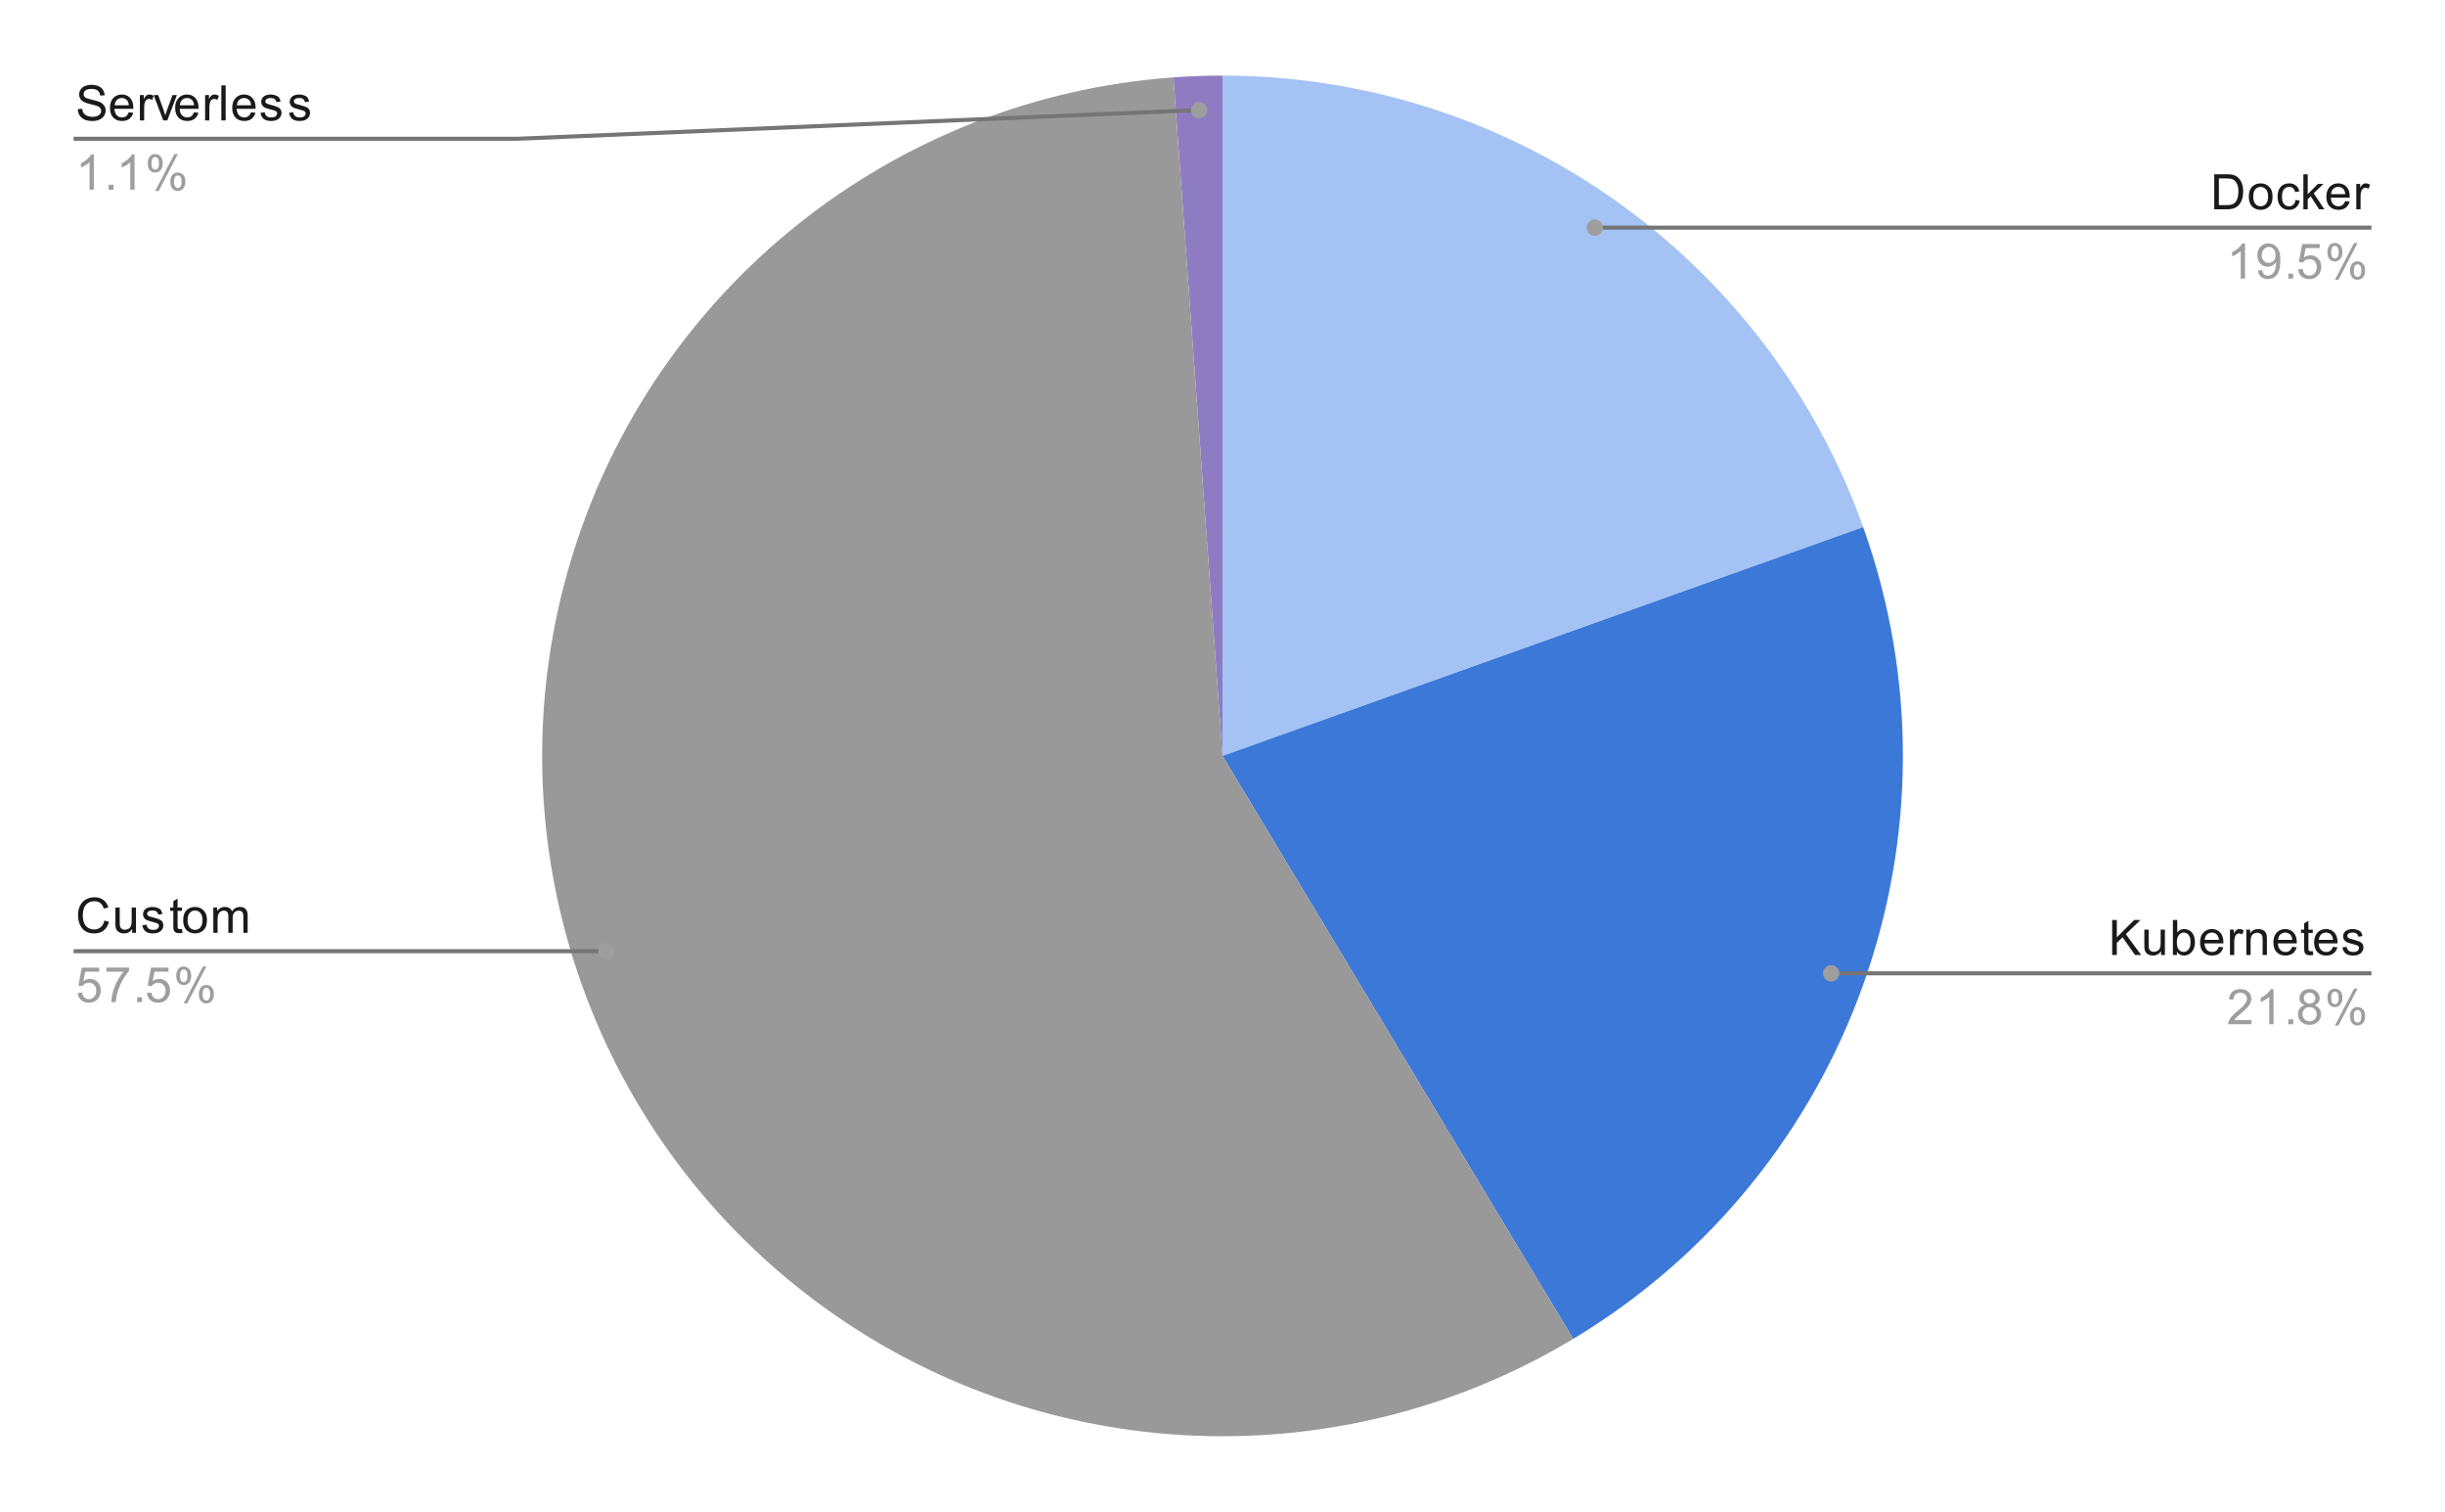 <svg version="1.1" viewBox="0.0 0.0 600.0 371.0" fill="none" stroke="none" stroke-linecap="square" stroke-miterlimit="10" width="600" height="371" xmlns:xlink="http://www.w3.org/1999/xlink" xmlns="http://www.w3.org/2000/svg"><path fill="#ffffff" d="M0 0L600.0 0L600.0 371.0L0 371.0L0 0Z" fill-rule="nonzero"/><path fill="#a4c2f4" d="M300.0 18.55C370.554 18.55 433.491 62.902 457.223 129.345L300.0 185.5Z" fill-rule="nonzero"/><path fill="#3c78d8" d="M457.223 129.345C483.965 204.218 454.197 287.563 386.072 328.552L300.0 185.5Z" fill-rule="nonzero"/><path fill="#8e7cc3" d="M287.953 18.985C291.962 18.695 295.981 18.55 300.0 18.55L300.0 185.5Z" fill-rule="nonzero"/><path fill="#999999" d="M386.072 328.552C326.878 364.168 251.863 359.648 197.374 317.182C142.885 274.716 120.179 203.077 140.257 136.977C160.335 70.877 219.051 23.97 287.953 18.985L300.0 185.5Z" fill-rule="nonzero"/><path fill="#1a1a1a" d="M19.097 26.784L20.159 26.691Q20.238 27.347 20.519 27.753Q20.8 28.159 21.378 28.425Q21.972 28.675 22.706 28.675Q23.347 28.675 23.847 28.488Q24.347 28.284 24.581 27.956Q24.831 27.613 24.831 27.222Q24.831 26.816 24.597 26.519Q24.363 26.206 23.831 26.003Q23.472 25.863 22.284 25.581Q21.113 25.3 20.644 25.05Q20.019 24.722 19.722 24.253Q19.425 23.769 19.425 23.175Q19.425 22.534 19.784 21.972Q20.159 21.394 20.863 21.113Q21.581 20.816 22.441 20.816Q23.394 20.816 24.128 21.128Q24.863 21.425 25.253 22.034Q25.644 22.628 25.675 23.378L24.581 23.456Q24.488 22.644 23.972 22.238Q23.472 21.816 22.488 21.816Q21.456 21.816 20.988 22.191Q20.519 22.566 20.519 23.097Q20.519 23.566 20.847 23.863Q21.175 24.159 22.55 24.472Q23.941 24.784 24.456 25.019Q25.206 25.378 25.566 25.909Q25.925 26.425 25.925 27.128Q25.925 27.816 25.534 28.425Q25.144 29.019 24.409 29.363Q23.675 29.691 22.753 29.691Q21.581 29.691 20.784 29.363Q20.003 29.019 19.55 28.331Q19.113 27.644 19.097 26.784ZM31.597 27.55L32.691 27.675Q32.441 28.628 31.738 29.159Q31.034 29.691 29.956 29.691Q28.597 29.691 27.784 28.847Q26.988 28.003 26.988 26.488Q26.988 24.925 27.8 24.066Q28.613 23.191 29.894 23.191Q31.144 23.191 31.925 24.034Q32.722 24.878 32.722 26.425Q32.722 26.519 32.722 26.706L28.081 26.706Q28.144 27.738 28.659 28.284Q29.175 28.816 29.956 28.816Q30.534 28.816 30.941 28.519Q31.363 28.206 31.597 27.55ZM28.144 25.847L31.613 25.847Q31.55 25.05 31.222 24.659Q30.706 24.05 29.909 24.05Q29.175 24.05 28.675 24.534Q28.191 25.019 28.144 25.847ZM34.331 29.55L34.331 23.331L35.284 23.331L35.284 24.269Q35.644 23.613 35.941 23.409Q36.253 23.191 36.628 23.191Q37.159 23.191 37.706 23.519L37.347 24.503Q36.956 24.269 36.581 24.269Q36.222 24.269 35.941 24.488Q35.675 24.691 35.566 25.066Q35.378 25.628 35.378 26.284L35.378 29.55L34.331 29.55ZM40.066 29.55L37.706 23.331L38.816 23.331L40.159 27.05Q40.362 27.659 40.55 28.3Q40.691 27.816 40.941 27.128L42.331 23.331L43.409 23.331L41.05 29.55L40.066 29.55ZM47.597 27.55L48.691 27.675Q48.441 28.628 47.737 29.159Q47.034 29.691 45.956 29.691Q44.597 29.691 43.784 28.847Q42.987 28.003 42.987 26.488Q42.987 24.925 43.8 24.066Q44.612 23.191 45.894 23.191Q47.144 23.191 47.925 24.034Q48.722 24.878 48.722 26.425Q48.722 26.519 48.722 26.706L44.081 26.706Q44.144 27.738 44.659 28.284Q45.175 28.816 45.956 28.816Q46.534 28.816 46.941 28.519Q47.362 28.206 47.597 27.55ZM44.144 25.847L47.612 25.847Q47.55 25.05 47.222 24.659Q46.706 24.05 45.909 24.05Q45.175 24.05 44.675 24.534Q44.191 25.019 44.144 25.847ZM50.331 29.55L50.331 23.331L51.284 23.331L51.284 24.269Q51.644 23.613 51.941 23.409Q52.253 23.191 52.628 23.191Q53.159 23.191 53.706 23.519L53.347 24.503Q52.956 24.269 52.581 24.269Q52.222 24.269 51.941 24.488Q51.675 24.691 51.566 25.066Q51.378 25.628 51.378 26.284L51.378 29.55L50.331 29.55ZM54.316 29.55L54.316 20.956L55.378 20.956L55.378 29.55L54.316 29.55ZM61.597 27.55L62.691 27.675Q62.441 28.628 61.737 29.159Q61.034 29.691 59.956 29.691Q58.597 29.691 57.784 28.847Q56.987 28.003 56.987 26.488Q56.987 24.925 57.8 24.066Q58.612 23.191 59.894 23.191Q61.144 23.191 61.925 24.034Q62.722 24.878 62.722 26.425Q62.722 26.519 62.722 26.706L58.081 26.706Q58.144 27.738 58.659 28.284Q59.175 28.816 59.956 28.816Q60.534 28.816 60.941 28.519Q61.362 28.206 61.597 27.55ZM58.144 25.847L61.612 25.847Q61.55 25.05 61.222 24.659Q60.706 24.05 59.909 24.05Q59.175 24.05 58.675 24.534Q58.191 25.019 58.144 25.847ZM63.925 27.691L64.956 27.534Q65.05 28.159 65.441 28.488Q65.847 28.816 66.581 28.816Q67.3 28.816 67.644 28.534Q68.003 28.238 68.003 27.831Q68.003 27.472 67.691 27.269Q67.472 27.128 66.612 26.909Q65.456 26.613 65.003 26.409Q64.566 26.191 64.331 25.816Q64.097 25.441 64.097 24.972Q64.097 24.566 64.284 24.206Q64.472 23.847 64.8 23.613Q65.05 23.441 65.472 23.316Q65.894 23.191 66.394 23.191Q67.112 23.191 67.659 23.409Q68.222 23.613 68.487 23.972Q68.753 24.331 68.847 24.925L67.816 25.066Q67.753 24.597 67.409 24.331Q67.081 24.05 66.456 24.05Q65.737 24.05 65.425 24.3Q65.112 24.534 65.112 24.863Q65.112 25.066 65.237 25.222Q65.378 25.394 65.644 25.503Q65.8 25.566 66.581 25.769Q67.706 26.081 68.144 26.269Q68.581 26.456 68.831 26.816Q69.081 27.175 69.081 27.722Q69.081 28.253 68.769 28.722Q68.472 29.175 67.894 29.441Q67.316 29.691 66.581 29.691Q65.362 29.691 64.722 29.191Q64.097 28.675 63.925 27.691ZM70.925 27.691L71.956 27.534Q72.05 28.159 72.441 28.488Q72.847 28.816 73.581 28.816Q74.3 28.816 74.644 28.534Q75.003 28.238 75.003 27.831Q75.003 27.472 74.691 27.269Q74.472 27.128 73.612 26.909Q72.456 26.613 72.003 26.409Q71.566 26.191 71.331 25.816Q71.097 25.441 71.097 24.972Q71.097 24.566 71.284 24.206Q71.472 23.847 71.8 23.613Q72.05 23.441 72.472 23.316Q72.894 23.191 73.394 23.191Q74.112 23.191 74.659 23.409Q75.222 23.613 75.487 23.972Q75.753 24.331 75.847 24.925L74.816 25.066Q74.753 24.597 74.409 24.331Q74.081 24.05 73.456 24.05Q72.737 24.05 72.425 24.3Q72.112 24.534 72.112 24.863Q72.112 25.066 72.237 25.222Q72.378 25.394 72.644 25.503Q72.8 25.566 73.581 25.769Q74.706 26.081 75.144 26.269Q75.581 26.456 75.831 26.816Q76.081 27.175 76.081 27.722Q76.081 28.253 75.769 28.722Q75.472 29.175 74.894 29.441Q74.316 29.691 73.581 29.691Q72.362 29.691 71.722 29.191Q71.097 28.675 70.925 27.691Z" fill-rule="nonzero"/><path fill="#9e9e9e" d="M23.019 46.55L21.972 46.55L21.972 39.831Q21.581 40.191 20.956 40.566Q20.347 40.925 19.863 41.097L19.863 40.081Q20.738 39.659 21.394 39.081Q22.066 38.487 22.347 37.925L23.019 37.925L23.019 46.55ZM26.644 46.55L26.644 45.347L27.847 45.347L27.847 46.55L26.644 46.55ZM33.019 46.55L31.972 46.55L31.972 39.831Q31.581 40.191 30.956 40.566Q30.347 40.925 29.863 41.097L29.863 40.081Q30.738 39.659 31.394 39.081Q32.066 38.487 32.347 37.925L33.019 37.925L33.019 46.55ZM36.253 40.019Q36.253 39.097 36.706 38.456Q37.175 37.816 38.05 37.816Q38.862 37.816 39.394 38.394Q39.925 38.972 39.925 40.081Q39.925 41.175 39.378 41.769Q38.847 42.347 38.066 42.347Q37.284 42.347 36.769 41.769Q36.253 41.191 36.253 40.019ZM38.081 38.534Q37.691 38.534 37.425 38.878Q37.175 39.222 37.175 40.128Q37.175 40.956 37.425 41.3Q37.691 41.628 38.081 41.628Q38.487 41.628 38.737 41.284Q39.003 40.941 39.003 40.05Q39.003 39.206 38.737 38.878Q38.472 38.534 38.081 38.534ZM38.081 46.862L42.784 37.816L43.644 37.816L38.956 46.862L38.081 46.862ZM41.8 44.534Q41.8 43.612 42.253 42.972Q42.722 42.331 43.612 42.331Q44.425 42.331 44.956 42.909Q45.487 43.472 45.487 44.597Q45.487 45.691 44.941 46.284Q44.409 46.862 43.612 46.862Q42.847 46.862 42.316 46.284Q41.8 45.706 41.8 44.534ZM43.644 43.05Q43.237 43.05 42.972 43.394Q42.722 43.737 42.722 44.644Q42.722 45.456 42.987 45.8Q43.253 46.144 43.644 46.144Q44.034 46.144 44.3 45.8Q44.566 45.456 44.566 44.55Q44.566 43.722 44.3 43.394Q44.034 43.05 43.644 43.05Z" fill-rule="nonzero"/><path stroke="#757575" stroke-width="1.0" stroke-linecap="butt" d="M18.55 34.05L127.05 34.05L294.274 27.001" fill-rule="nonzero"/><path fill="#9e9e9e" d="M296.274 27.001C296.274 25.896 295.379 25.001 294.274 25.001C293.17 25.001 292.274 25.896 292.274 27.001C292.274 28.105 293.17 29.001 294.274 29.001C295.379 29.001 296.274 28.105 296.274 27.001" fill-rule="nonzero"/><path fill="#1a1a1a" d="M25.613 225.905L26.738 226.201Q26.378 227.592 25.456 228.326Q24.534 229.061 23.191 229.061Q21.8 229.061 20.925 228.498Q20.05 227.936 19.597 226.873Q19.144 225.795 19.144 224.561Q19.144 223.217 19.659 222.217Q20.175 221.217 21.113 220.701Q22.066 220.186 23.206 220.186Q24.488 220.186 25.363 220.842Q26.253 221.498 26.597 222.686L25.472 222.951Q25.175 222.014 24.597 221.592Q24.034 221.155 23.175 221.155Q22.191 221.155 21.519 221.639Q20.863 222.108 20.581 222.905Q20.316 223.701 20.316 224.561Q20.316 225.655 20.628 226.467Q20.956 227.28 21.628 227.686Q22.3 228.092 23.097 228.092Q24.05 228.092 24.706 227.545Q25.378 226.998 25.613 225.905ZM32.425 228.92L32.425 227.998Q31.691 229.061 30.441 229.061Q29.894 229.061 29.409 228.858Q28.941 228.639 28.706 228.326Q28.472 227.998 28.378 227.53Q28.316 227.233 28.316 226.545L28.316 222.701L29.378 222.701L29.378 226.155Q29.378 226.967 29.441 227.264Q29.534 227.67 29.847 227.92Q30.175 228.155 30.659 228.155Q31.128 228.155 31.534 227.92Q31.956 227.67 32.128 227.248Q32.316 226.826 32.316 226.03L32.316 222.701L33.362 222.701L33.362 228.92L32.425 228.92ZM34.925 227.061L35.956 226.905Q36.05 227.53 36.441 227.858Q36.847 228.186 37.581 228.186Q38.3 228.186 38.644 227.905Q39.003 227.608 39.003 227.201Q39.003 226.842 38.691 226.639Q38.472 226.498 37.612 226.28Q36.456 225.983 36.003 225.78Q35.566 225.561 35.331 225.186Q35.097 224.811 35.097 224.342Q35.097 223.936 35.284 223.576Q35.472 223.217 35.8 222.983Q36.05 222.811 36.472 222.686Q36.894 222.561 37.394 222.561Q38.112 222.561 38.659 222.78Q39.222 222.983 39.487 223.342Q39.753 223.701 39.847 224.295L38.816 224.436Q38.753 223.967 38.409 223.701Q38.081 223.42 37.456 223.42Q36.737 223.42 36.425 223.67Q36.112 223.905 36.112 224.233Q36.112 224.436 36.237 224.592Q36.378 224.764 36.644 224.873Q36.8 224.936 37.581 225.139Q38.706 225.451 39.144 225.639Q39.581 225.826 39.831 226.186Q40.081 226.545 40.081 227.092Q40.081 227.623 39.769 228.092Q39.472 228.545 38.894 228.811Q38.316 229.061 37.581 229.061Q36.362 229.061 35.722 228.561Q35.097 228.045 34.925 227.061ZM44.644 227.983L44.8 228.905Q44.347 228.998 44.003 228.998Q43.425 228.998 43.112 228.826Q42.8 228.639 42.659 228.342Q42.534 228.045 42.534 227.092L42.534 223.514L41.769 223.514L41.769 222.701L42.534 222.701L42.534 221.155L43.581 220.53L43.581 222.701L44.644 222.701L44.644 223.514L43.581 223.514L43.581 227.155Q43.581 227.608 43.628 227.733Q43.691 227.858 43.816 227.936Q43.941 228.014 44.175 228.014Q44.362 228.014 44.644 227.983ZM44.956 225.811Q44.956 224.076 45.909 223.248Q46.706 222.561 47.862 222.561Q49.144 222.561 49.956 223.405Q50.784 224.233 50.784 225.717Q50.784 226.92 50.425 227.608Q50.066 228.295 49.362 228.686Q48.675 229.061 47.862 229.061Q46.566 229.061 45.753 228.233Q44.956 227.389 44.956 225.811ZM46.034 225.811Q46.034 226.998 46.55 227.592Q47.081 228.186 47.862 228.186Q48.659 228.186 49.175 227.592Q49.691 226.998 49.691 225.78Q49.691 224.623 49.159 224.03Q48.644 223.436 47.862 223.436Q47.081 223.436 46.55 224.03Q46.034 224.608 46.034 225.811ZM52.347 228.92L52.347 222.701L53.284 222.701L53.284 223.576Q53.581 223.108 54.066 222.842Q54.55 222.561 55.175 222.561Q55.862 222.561 56.3 222.842Q56.753 223.123 56.925 223.639Q57.675 222.561 58.847 222.561Q59.784 222.561 60.269 223.076Q60.769 223.576 60.769 224.655L60.769 228.92L59.722 228.92L59.722 224.998Q59.722 224.373 59.612 224.092Q59.519 223.811 59.253 223.639Q58.987 223.467 58.612 223.467Q57.956 223.467 57.519 223.905Q57.097 224.342 57.097 225.311L57.097 228.92L56.034 228.92L56.034 224.873Q56.034 224.17 55.769 223.826Q55.519 223.467 54.941 223.467Q54.487 223.467 54.112 223.701Q53.737 223.936 53.566 224.389Q53.394 224.842 53.394 225.686L53.394 228.92L52.347 228.92Z" fill-rule="nonzero"/><path fill="#9e9e9e" d="M19.05 243.67L20.159 243.576Q20.284 244.389 20.722 244.795Q21.175 245.201 21.816 245.201Q22.566 245.201 23.097 244.623Q23.628 244.045 23.628 243.108Q23.628 242.201 23.113 241.686Q22.613 241.155 21.784 241.155Q21.284 241.155 20.863 241.389Q20.456 241.623 20.222 241.983L19.238 241.858L20.066 237.451L24.347 237.451L24.347 238.451L20.909 238.451L20.456 240.764Q21.222 240.217 22.066 240.217Q23.191 240.217 23.956 240.998Q24.738 241.78 24.738 243.014Q24.738 244.17 24.066 245.03Q23.238 246.061 21.816 246.061Q20.644 246.061 19.894 245.405Q19.159 244.748 19.05 243.67ZM26.113 238.451L26.113 237.436L31.675 237.436L31.675 238.264Q30.863 239.139 30.05 240.592Q29.253 242.03 28.816 243.561Q28.488 244.639 28.409 245.92L27.316 245.92Q27.331 244.905 27.706 243.467Q28.097 242.03 28.8 240.701Q29.519 239.373 30.331 238.451L26.113 238.451ZM33.644 245.92L33.644 244.717L34.847 244.717L34.847 245.92L33.644 245.92ZM36.05 243.67L37.159 243.576Q37.284 244.389 37.722 244.795Q38.175 245.201 38.816 245.201Q39.566 245.201 40.097 244.623Q40.628 244.045 40.628 243.108Q40.628 242.201 40.112 241.686Q39.612 241.155 38.784 241.155Q38.284 241.155 37.862 241.389Q37.456 241.623 37.222 241.983L36.237 241.858L37.066 237.451L41.347 237.451L41.347 238.451L37.909 238.451L37.456 240.764Q38.222 240.217 39.066 240.217Q40.191 240.217 40.956 240.998Q41.737 241.78 41.737 243.014Q41.737 244.17 41.066 245.03Q40.237 246.061 38.816 246.061Q37.644 246.061 36.894 245.405Q36.159 244.748 36.05 243.67ZM43.253 239.389Q43.253 238.467 43.706 237.826Q44.175 237.186 45.05 237.186Q45.862 237.186 46.394 237.764Q46.925 238.342 46.925 239.451Q46.925 240.545 46.378 241.139Q45.847 241.717 45.066 241.717Q44.284 241.717 43.769 241.139Q43.253 240.561 43.253 239.389ZM45.081 237.905Q44.691 237.905 44.425 238.248Q44.175 238.592 44.175 239.498Q44.175 240.326 44.425 240.67Q44.691 240.998 45.081 240.998Q45.487 240.998 45.737 240.655Q46.003 240.311 46.003 239.42Q46.003 238.576 45.737 238.248Q45.472 237.905 45.081 237.905ZM45.081 246.233L49.784 237.186L50.644 237.186L45.956 246.233L45.081 246.233ZM48.8 243.905Q48.8 242.983 49.253 242.342Q49.722 241.701 50.612 241.701Q51.425 241.701 51.956 242.28Q52.487 242.842 52.487 243.967Q52.487 245.061 51.941 245.655Q51.409 246.233 50.612 246.233Q49.847 246.233 49.316 245.655Q48.8 245.076 48.8 243.905ZM50.644 242.42Q50.237 242.42 49.972 242.764Q49.722 243.108 49.722 244.014Q49.722 244.826 49.987 245.17Q50.253 245.514 50.644 245.514Q51.034 245.514 51.3 245.17Q51.566 244.826 51.566 243.92Q51.566 243.092 51.3 242.764Q51.034 242.42 50.644 242.42Z" fill-rule="nonzero"/><path stroke="#757575" stroke-width="1.0" stroke-linecap="butt" d="M18.55 233.42L127.05 233.42L148.81 233.42" fill-rule="nonzero"/><path fill="#9e9e9e" d="M150.81 233.42C150.81 232.316 149.915 231.42 148.81 231.42C147.705 231.42 146.81 232.316 146.81 233.42C146.81 234.525 147.705 235.42 148.81 235.42C149.915 235.42 150.81 234.525 150.81 233.42" fill-rule="nonzero"/><path fill="#1a1a1a" d="M543.372 51.355L543.372 42.761L546.341 42.761Q547.341 42.761 547.872 42.886Q548.606 43.058 549.122 43.495Q549.809 44.074 550.138 44.98Q550.481 45.87 550.481 47.011Q550.481 47.995 550.247 48.745Q550.028 49.495 549.669 49.995Q549.309 50.495 548.872 50.777Q548.45 51.058 547.856 51.214Q547.263 51.355 546.481 51.355L543.372 51.355ZM544.513 50.339L546.341 50.339Q547.2 50.339 547.684 50.183Q548.169 50.027 548.45 49.73Q548.856 49.339 549.075 48.652Q549.309 47.964 549.309 46.995Q549.309 45.652 548.856 44.933Q548.419 44.199 547.794 43.949Q547.325 43.777 546.325 43.777L544.513 43.777L544.513 50.339ZM551.856 48.245Q551.856 46.511 552.809 45.683Q553.606 44.995 554.763 44.995Q556.044 44.995 556.856 45.839Q557.684 46.667 557.684 48.152Q557.684 49.355 557.325 50.042Q556.966 50.73 556.263 51.12Q555.575 51.495 554.763 51.495Q553.466 51.495 552.653 50.667Q551.856 49.824 551.856 48.245ZM552.934 48.245Q552.934 49.433 553.45 50.027Q553.981 50.62 554.763 50.62Q555.559 50.62 556.075 50.027Q556.591 49.433 556.591 48.214Q556.591 47.058 556.059 46.464Q555.544 45.87 554.763 45.87Q553.981 45.87 553.45 46.464Q552.934 47.042 552.934 48.245ZM563.309 49.074L564.341 49.214Q564.169 50.277 563.466 50.886Q562.763 51.495 561.747 51.495Q560.466 51.495 559.684 50.667Q558.919 49.824 558.919 48.261Q558.919 47.261 559.247 46.511Q559.591 45.745 560.263 45.37Q560.95 44.995 561.763 44.995Q562.763 44.995 563.403 45.511Q564.059 46.011 564.247 46.964L563.216 47.12Q563.075 46.495 562.7 46.183Q562.325 45.855 561.794 45.855Q560.997 45.855 560.497 46.433Q559.997 46.995 559.997 48.23Q559.997 49.495 560.481 50.058Q560.966 50.62 561.731 50.62Q562.356 50.62 562.763 50.245Q563.184 49.87 563.309 49.074ZM565.247 51.355L565.247 42.761L566.309 42.761L566.309 47.667L568.794 45.136L570.169 45.136L567.778 47.433L570.403 51.355L569.106 51.355L567.044 48.167L566.309 48.886L566.309 51.355L565.247 51.355ZM575.497 49.355L576.591 49.48Q576.341 50.433 575.638 50.964Q574.934 51.495 573.856 51.495Q572.497 51.495 571.684 50.652Q570.888 49.808 570.888 48.292Q570.888 46.73 571.7 45.87Q572.513 44.995 573.794 44.995Q575.044 44.995 575.825 45.839Q576.622 46.683 576.622 48.23Q576.622 48.324 576.622 48.511L571.981 48.511Q572.044 49.542 572.559 50.089Q573.075 50.62 573.856 50.62Q574.434 50.62 574.841 50.324Q575.263 50.011 575.497 49.355ZM572.044 47.652L575.513 47.652Q575.45 46.855 575.122 46.464Q574.606 45.855 573.809 45.855Q573.075 45.855 572.575 46.339Q572.091 46.824 572.044 47.652ZM578.231 51.355L578.231 45.136L579.184 45.136L579.184 46.074Q579.544 45.417 579.841 45.214Q580.153 44.995 580.528 44.995Q581.059 44.995 581.606 45.324L581.247 46.308Q580.856 46.074 580.481 46.074Q580.122 46.074 579.841 46.292Q579.575 46.495 579.466 46.87Q579.278 47.433 579.278 48.089L579.278 51.355L578.231 51.355Z" fill-rule="nonzero"/><path fill="#9e9e9e" d="M550.919 68.355L549.872 68.355L549.872 61.636Q549.481 61.995 548.856 62.37Q548.247 62.73 547.763 62.902L547.763 61.886Q548.638 61.464 549.294 60.886Q549.966 60.292 550.247 59.73L550.919 59.73L550.919 68.355ZM554.106 66.37L555.122 66.277Q555.247 66.995 555.606 67.324Q555.981 67.636 556.544 67.636Q557.028 67.636 557.388 67.417Q557.763 67.183 557.997 66.824Q558.231 66.449 558.388 65.824Q558.544 65.183 558.544 64.527Q558.544 64.449 558.544 64.308Q558.231 64.808 557.684 65.136Q557.138 65.449 556.497 65.449Q555.419 65.449 554.684 64.683Q553.95 63.902 553.95 62.636Q553.95 61.324 554.716 60.527Q555.497 59.73 556.653 59.73Q557.481 59.73 558.169 60.183Q558.872 60.636 559.231 61.48Q559.591 62.308 559.591 63.886Q559.591 65.527 559.231 66.511Q558.888 67.48 558.169 67.995Q557.466 68.495 556.528 68.495Q555.513 68.495 554.872 67.949Q554.231 67.386 554.106 66.37ZM558.419 62.574Q558.419 61.667 557.934 61.136Q557.466 60.605 556.778 60.605Q556.075 60.605 555.544 61.183Q555.028 61.745 555.028 62.667Q555.028 63.48 555.528 63.995Q556.028 64.511 556.747 64.511Q557.481 64.511 557.95 63.995Q558.419 63.48 558.419 62.574ZM561.544 68.355L561.544 67.152L562.747 67.152L562.747 68.355L561.544 68.355ZM563.95 66.105L565.059 66.011Q565.184 66.824 565.622 67.23Q566.075 67.636 566.716 67.636Q567.466 67.636 567.997 67.058Q568.528 66.48 568.528 65.542Q568.528 64.636 568.013 64.12Q567.513 63.589 566.684 63.589Q566.184 63.589 565.763 63.824Q565.356 64.058 565.122 64.417L564.138 64.292L564.966 59.886L569.247 59.886L569.247 60.886L565.809 60.886L565.356 63.199Q566.122 62.652 566.966 62.652Q568.091 62.652 568.856 63.433Q569.638 64.214 569.638 65.449Q569.638 66.605 568.966 67.464Q568.138 68.495 566.716 68.495Q565.544 68.495 564.794 67.839Q564.059 67.183 563.95 66.105ZM571.153 61.824Q571.153 60.902 571.606 60.261Q572.075 59.62 572.95 59.62Q573.763 59.62 574.294 60.199Q574.825 60.777 574.825 61.886Q574.825 62.98 574.278 63.574Q573.747 64.152 572.966 64.152Q572.184 64.152 571.669 63.574Q571.153 62.995 571.153 61.824ZM572.981 60.339Q572.591 60.339 572.325 60.683Q572.075 61.027 572.075 61.933Q572.075 62.761 572.325 63.105Q572.591 63.433 572.981 63.433Q573.388 63.433 573.638 63.089Q573.903 62.745 573.903 61.855Q573.903 61.011 573.638 60.683Q573.372 60.339 572.981 60.339ZM572.981 68.667L577.684 59.62L578.544 59.62L573.856 68.667L572.981 68.667ZM576.7 66.339Q576.7 65.417 577.153 64.777Q577.622 64.136 578.513 64.136Q579.325 64.136 579.856 64.714Q580.388 65.277 580.388 66.402Q580.388 67.495 579.841 68.089Q579.309 68.667 578.513 68.667Q577.747 68.667 577.216 68.089Q576.7 67.511 576.7 66.339ZM578.544 64.855Q578.138 64.855 577.872 65.199Q577.622 65.542 577.622 66.449Q577.622 67.261 577.888 67.605Q578.153 67.949 578.544 67.949Q578.934 67.949 579.2 67.605Q579.466 67.261 579.466 66.355Q579.466 65.527 579.2 65.199Q578.934 64.855 578.544 64.855Z" fill-rule="nonzero"/><path stroke="#757575" stroke-width="1.0" stroke-linecap="butt" d="M581.45 55.855L472.95 55.855L391.361 55.855" fill-rule="nonzero"/><path fill="#9e9e9e" d="M393.361 55.855C393.361 54.75 392.466 53.855 391.361 53.855C390.257 53.855 389.361 54.75 389.361 55.855C389.361 56.959 390.257 57.855 391.361 57.855C392.466 57.855 393.361 56.959 393.361 55.855" fill-rule="nonzero"/><path fill="#1a1a1a" d="M518.325 234.347L518.325 225.754L519.466 225.754L519.466 230.019L523.731 225.754L525.278 225.754L521.669 229.238L525.434 234.347L523.934 234.347L520.872 230.004L519.466 231.363L519.466 234.347L518.325 234.347ZM530.325 234.347L530.325 233.425Q529.591 234.488 528.341 234.488Q527.794 234.488 527.309 234.285Q526.841 234.066 526.606 233.754Q526.372 233.425 526.278 232.957Q526.216 232.66 526.216 231.972L526.216 228.129L527.278 228.129L527.278 231.582Q527.278 232.394 527.341 232.691Q527.434 233.097 527.747 233.347Q528.075 233.582 528.559 233.582Q529.028 233.582 529.434 233.347Q529.856 233.097 530.028 232.675Q530.216 232.254 530.216 231.457L530.216 228.129L531.263 228.129L531.263 234.347L530.325 234.347ZM534.216 234.347L533.231 234.347L533.231 225.754L534.294 225.754L534.294 228.816Q534.966 227.988 535.997 227.988Q536.575 227.988 537.075 228.222Q537.591 228.441 537.919 228.863Q538.263 229.285 538.45 229.879Q538.638 230.472 538.638 231.144Q538.638 232.738 537.841 233.613Q537.044 234.488 535.95 234.488Q534.841 234.488 534.216 233.566L534.216 234.347ZM534.2 231.191Q534.2 232.3 534.513 232.8Q535.013 233.613 535.856 233.613Q536.544 233.613 537.044 233.019Q537.559 232.425 537.559 231.222Q537.559 230.004 537.075 229.425Q536.591 228.847 535.903 228.847Q535.216 228.847 534.7 229.457Q534.2 230.05 534.2 231.191ZM544.497 232.347L545.591 232.472Q545.341 233.425 544.638 233.957Q543.934 234.488 542.856 234.488Q541.497 234.488 540.684 233.644Q539.888 232.8 539.888 231.285Q539.888 229.722 540.7 228.863Q541.513 227.988 542.794 227.988Q544.044 227.988 544.825 228.832Q545.622 229.675 545.622 231.222Q545.622 231.316 545.622 231.504L540.981 231.504Q541.044 232.535 541.559 233.082Q542.075 233.613 542.856 233.613Q543.434 233.613 543.841 233.316Q544.263 233.004 544.497 232.347ZM541.044 230.644L544.513 230.644Q544.45 229.847 544.122 229.457Q543.606 228.847 542.809 228.847Q542.075 228.847 541.575 229.332Q541.091 229.816 541.044 230.644ZM547.231 234.347L547.231 228.129L548.184 228.129L548.184 229.066Q548.544 228.41 548.841 228.207Q549.153 227.988 549.528 227.988Q550.059 227.988 550.606 228.316L550.247 229.3Q549.856 229.066 549.481 229.066Q549.122 229.066 548.841 229.285Q548.575 229.488 548.466 229.863Q548.278 230.425 548.278 231.082L548.278 234.347L547.231 234.347ZM551.247 234.347L551.247 228.129L552.184 228.129L552.184 229.004Q552.872 227.988 554.169 227.988Q554.731 227.988 555.2 228.191Q555.684 228.394 555.919 228.722Q556.153 229.05 556.247 229.488Q556.294 229.785 556.294 230.519L556.294 234.347L555.247 234.347L555.247 230.566Q555.247 229.91 555.122 229.597Q554.997 229.285 554.684 229.097Q554.372 228.894 553.95 228.894Q553.278 228.894 552.778 229.332Q552.294 229.754 552.294 230.941L552.294 234.347L551.247 234.347ZM562.497 232.347L563.591 232.472Q563.341 233.425 562.638 233.957Q561.934 234.488 560.856 234.488Q559.497 234.488 558.684 233.644Q557.888 232.8 557.888 231.285Q557.888 229.722 558.7 228.863Q559.513 227.988 560.794 227.988Q562.044 227.988 562.825 228.832Q563.622 229.675 563.622 231.222Q563.622 231.316 563.622 231.504L558.981 231.504Q559.044 232.535 559.559 233.082Q560.075 233.613 560.856 233.613Q561.434 233.613 561.841 233.316Q562.263 233.004 562.497 232.347ZM559.044 230.644L562.513 230.644Q562.45 229.847 562.122 229.457Q561.606 228.847 560.809 228.847Q560.075 228.847 559.575 229.332Q559.091 229.816 559.044 230.644ZM567.544 233.41L567.7 234.332Q567.247 234.425 566.903 234.425Q566.325 234.425 566.013 234.254Q565.7 234.066 565.559 233.769Q565.434 233.472 565.434 232.519L565.434 228.941L564.669 228.941L564.669 228.129L565.434 228.129L565.434 226.582L566.481 225.957L566.481 228.129L567.544 228.129L567.544 228.941L566.481 228.941L566.481 232.582Q566.481 233.035 566.528 233.16Q566.591 233.285 566.716 233.363Q566.841 233.441 567.075 233.441Q567.263 233.441 567.544 233.41ZM572.497 232.347L573.591 232.472Q573.341 233.425 572.638 233.957Q571.934 234.488 570.856 234.488Q569.497 234.488 568.684 233.644Q567.888 232.8 567.888 231.285Q567.888 229.722 568.7 228.863Q569.513 227.988 570.794 227.988Q572.044 227.988 572.825 228.832Q573.622 229.675 573.622 231.222Q573.622 231.316 573.622 231.504L568.981 231.504Q569.044 232.535 569.559 233.082Q570.075 233.613 570.856 233.613Q571.434 233.613 571.841 233.316Q572.263 233.004 572.497 232.347ZM569.044 230.644L572.513 230.644Q572.45 229.847 572.122 229.457Q571.606 228.847 570.809 228.847Q570.075 228.847 569.575 229.332Q569.091 229.816 569.044 230.644ZM574.825 232.488L575.856 232.332Q575.95 232.957 576.341 233.285Q576.747 233.613 577.481 233.613Q578.2 233.613 578.544 233.332Q578.903 233.035 578.903 232.629Q578.903 232.269 578.591 232.066Q578.372 231.925 577.513 231.707Q576.356 231.41 575.903 231.207Q575.466 230.988 575.231 230.613Q574.997 230.238 574.997 229.769Q574.997 229.363 575.184 229.004Q575.372 228.644 575.7 228.41Q575.95 228.238 576.372 228.113Q576.794 227.988 577.294 227.988Q578.013 227.988 578.559 228.207Q579.122 228.41 579.388 228.769Q579.653 229.129 579.747 229.722L578.716 229.863Q578.653 229.394 578.309 229.129Q577.981 228.847 577.356 228.847Q576.638 228.847 576.325 229.097Q576.013 229.332 576.013 229.66Q576.013 229.863 576.138 230.019Q576.278 230.191 576.544 230.3Q576.7 230.363 577.481 230.566Q578.606 230.879 579.044 231.066Q579.481 231.254 579.731 231.613Q579.981 231.972 579.981 232.519Q579.981 233.05 579.669 233.519Q579.372 233.972 578.794 234.238Q578.216 234.488 577.481 234.488Q576.263 234.488 575.622 233.988Q574.997 233.472 574.825 232.488Z" fill-rule="nonzero"/><path fill="#9e9e9e" d="M552.497 250.332L552.497 251.347L546.809 251.347Q546.809 250.972 546.934 250.613Q547.153 250.035 547.622 249.472Q548.106 248.91 549.013 248.175Q550.419 247.019 550.903 246.347Q551.403 245.675 551.403 245.082Q551.403 244.457 550.95 244.035Q550.497 243.597 549.778 243.597Q549.013 243.597 548.559 244.05Q548.106 244.504 548.091 245.316L547.013 245.207Q547.122 243.988 547.841 243.363Q548.575 242.722 549.809 242.722Q551.044 242.722 551.763 243.41Q552.481 244.097 552.481 245.113Q552.481 245.629 552.263 246.129Q552.059 246.613 551.559 247.175Q551.075 247.722 549.95 248.675Q548.997 249.472 548.716 249.769Q548.45 250.05 548.278 250.332L552.497 250.332ZM557.919 251.347L556.872 251.347L556.872 244.629Q556.481 244.988 555.856 245.363Q555.247 245.722 554.763 245.894L554.763 244.879Q555.638 244.457 556.294 243.879Q556.966 243.285 557.247 242.722L557.919 242.722L557.919 251.347ZM561.544 251.347L561.544 250.144L562.747 250.144L562.747 251.347L561.544 251.347ZM565.575 246.691Q564.919 246.441 564.591 246.004Q564.278 245.55 564.278 244.941Q564.278 244.004 564.95 243.363Q565.638 242.722 566.747 242.722Q567.872 242.722 568.559 243.379Q569.247 244.035 569.247 244.972Q569.247 245.566 568.934 246.004Q568.622 246.441 567.981 246.691Q568.778 246.941 569.184 247.519Q569.591 248.097 569.591 248.894Q569.591 249.988 568.809 250.738Q568.044 251.488 566.763 251.488Q565.497 251.488 564.716 250.738Q563.934 249.988 563.934 248.863Q563.934 248.019 564.356 247.457Q564.794 246.894 565.575 246.691ZM565.356 244.894Q565.356 245.504 565.747 245.894Q566.153 246.285 566.778 246.285Q567.388 246.285 567.778 245.91Q568.169 245.519 568.169 244.957Q568.169 244.379 567.763 243.988Q567.356 243.582 566.763 243.582Q566.153 243.582 565.747 243.972Q565.356 244.363 565.356 244.894ZM565.028 248.863Q565.028 249.316 565.231 249.738Q565.45 250.16 565.872 250.394Q566.294 250.629 566.778 250.629Q567.528 250.629 568.013 250.144Q568.513 249.66 568.513 248.91Q568.513 248.144 568.013 247.644Q567.513 247.144 566.747 247.144Q565.997 247.144 565.513 247.644Q565.028 248.129 565.028 248.863ZM571.153 244.816Q571.153 243.894 571.606 243.254Q572.075 242.613 572.95 242.613Q573.763 242.613 574.294 243.191Q574.825 243.769 574.825 244.879Q574.825 245.972 574.278 246.566Q573.747 247.144 572.966 247.144Q572.184 247.144 571.669 246.566Q571.153 245.988 571.153 244.816ZM572.981 243.332Q572.591 243.332 572.325 243.675Q572.075 244.019 572.075 244.925Q572.075 245.754 572.325 246.097Q572.591 246.425 572.981 246.425Q573.388 246.425 573.638 246.082Q573.903 245.738 573.903 244.847Q573.903 244.004 573.638 243.675Q573.372 243.332 572.981 243.332ZM572.981 251.66L577.684 242.613L578.544 242.613L573.856 251.66L572.981 251.66ZM576.7 249.332Q576.7 248.41 577.153 247.769Q577.622 247.129 578.513 247.129Q579.325 247.129 579.856 247.707Q580.388 248.269 580.388 249.394Q580.388 250.488 579.841 251.082Q579.309 251.66 578.513 251.66Q577.747 251.66 577.216 251.082Q576.7 250.504 576.7 249.332ZM578.544 247.847Q578.138 247.847 577.872 248.191Q577.622 248.535 577.622 249.441Q577.622 250.254 577.888 250.597Q578.153 250.941 578.544 250.941Q578.934 250.941 579.2 250.597Q579.466 250.254 579.466 249.347Q579.466 248.519 579.2 248.191Q578.934 247.847 578.544 247.847Z" fill-rule="nonzero"/><path stroke="#757575" stroke-width="1.0" stroke-linecap="butt" d="M581.45 238.847L472.95 238.847L449.361 238.847" fill-rule="nonzero"/><path fill="#9e9e9e" d="M451.361 238.847C451.361 237.743 450.466 236.847 449.361 236.847C448.257 236.847 447.361 237.743 447.361 238.847C447.361 239.952 448.257 240.847 449.361 240.847C450.466 240.847 451.361 239.952 451.361 238.847" fill-rule="nonzero"/></svg>